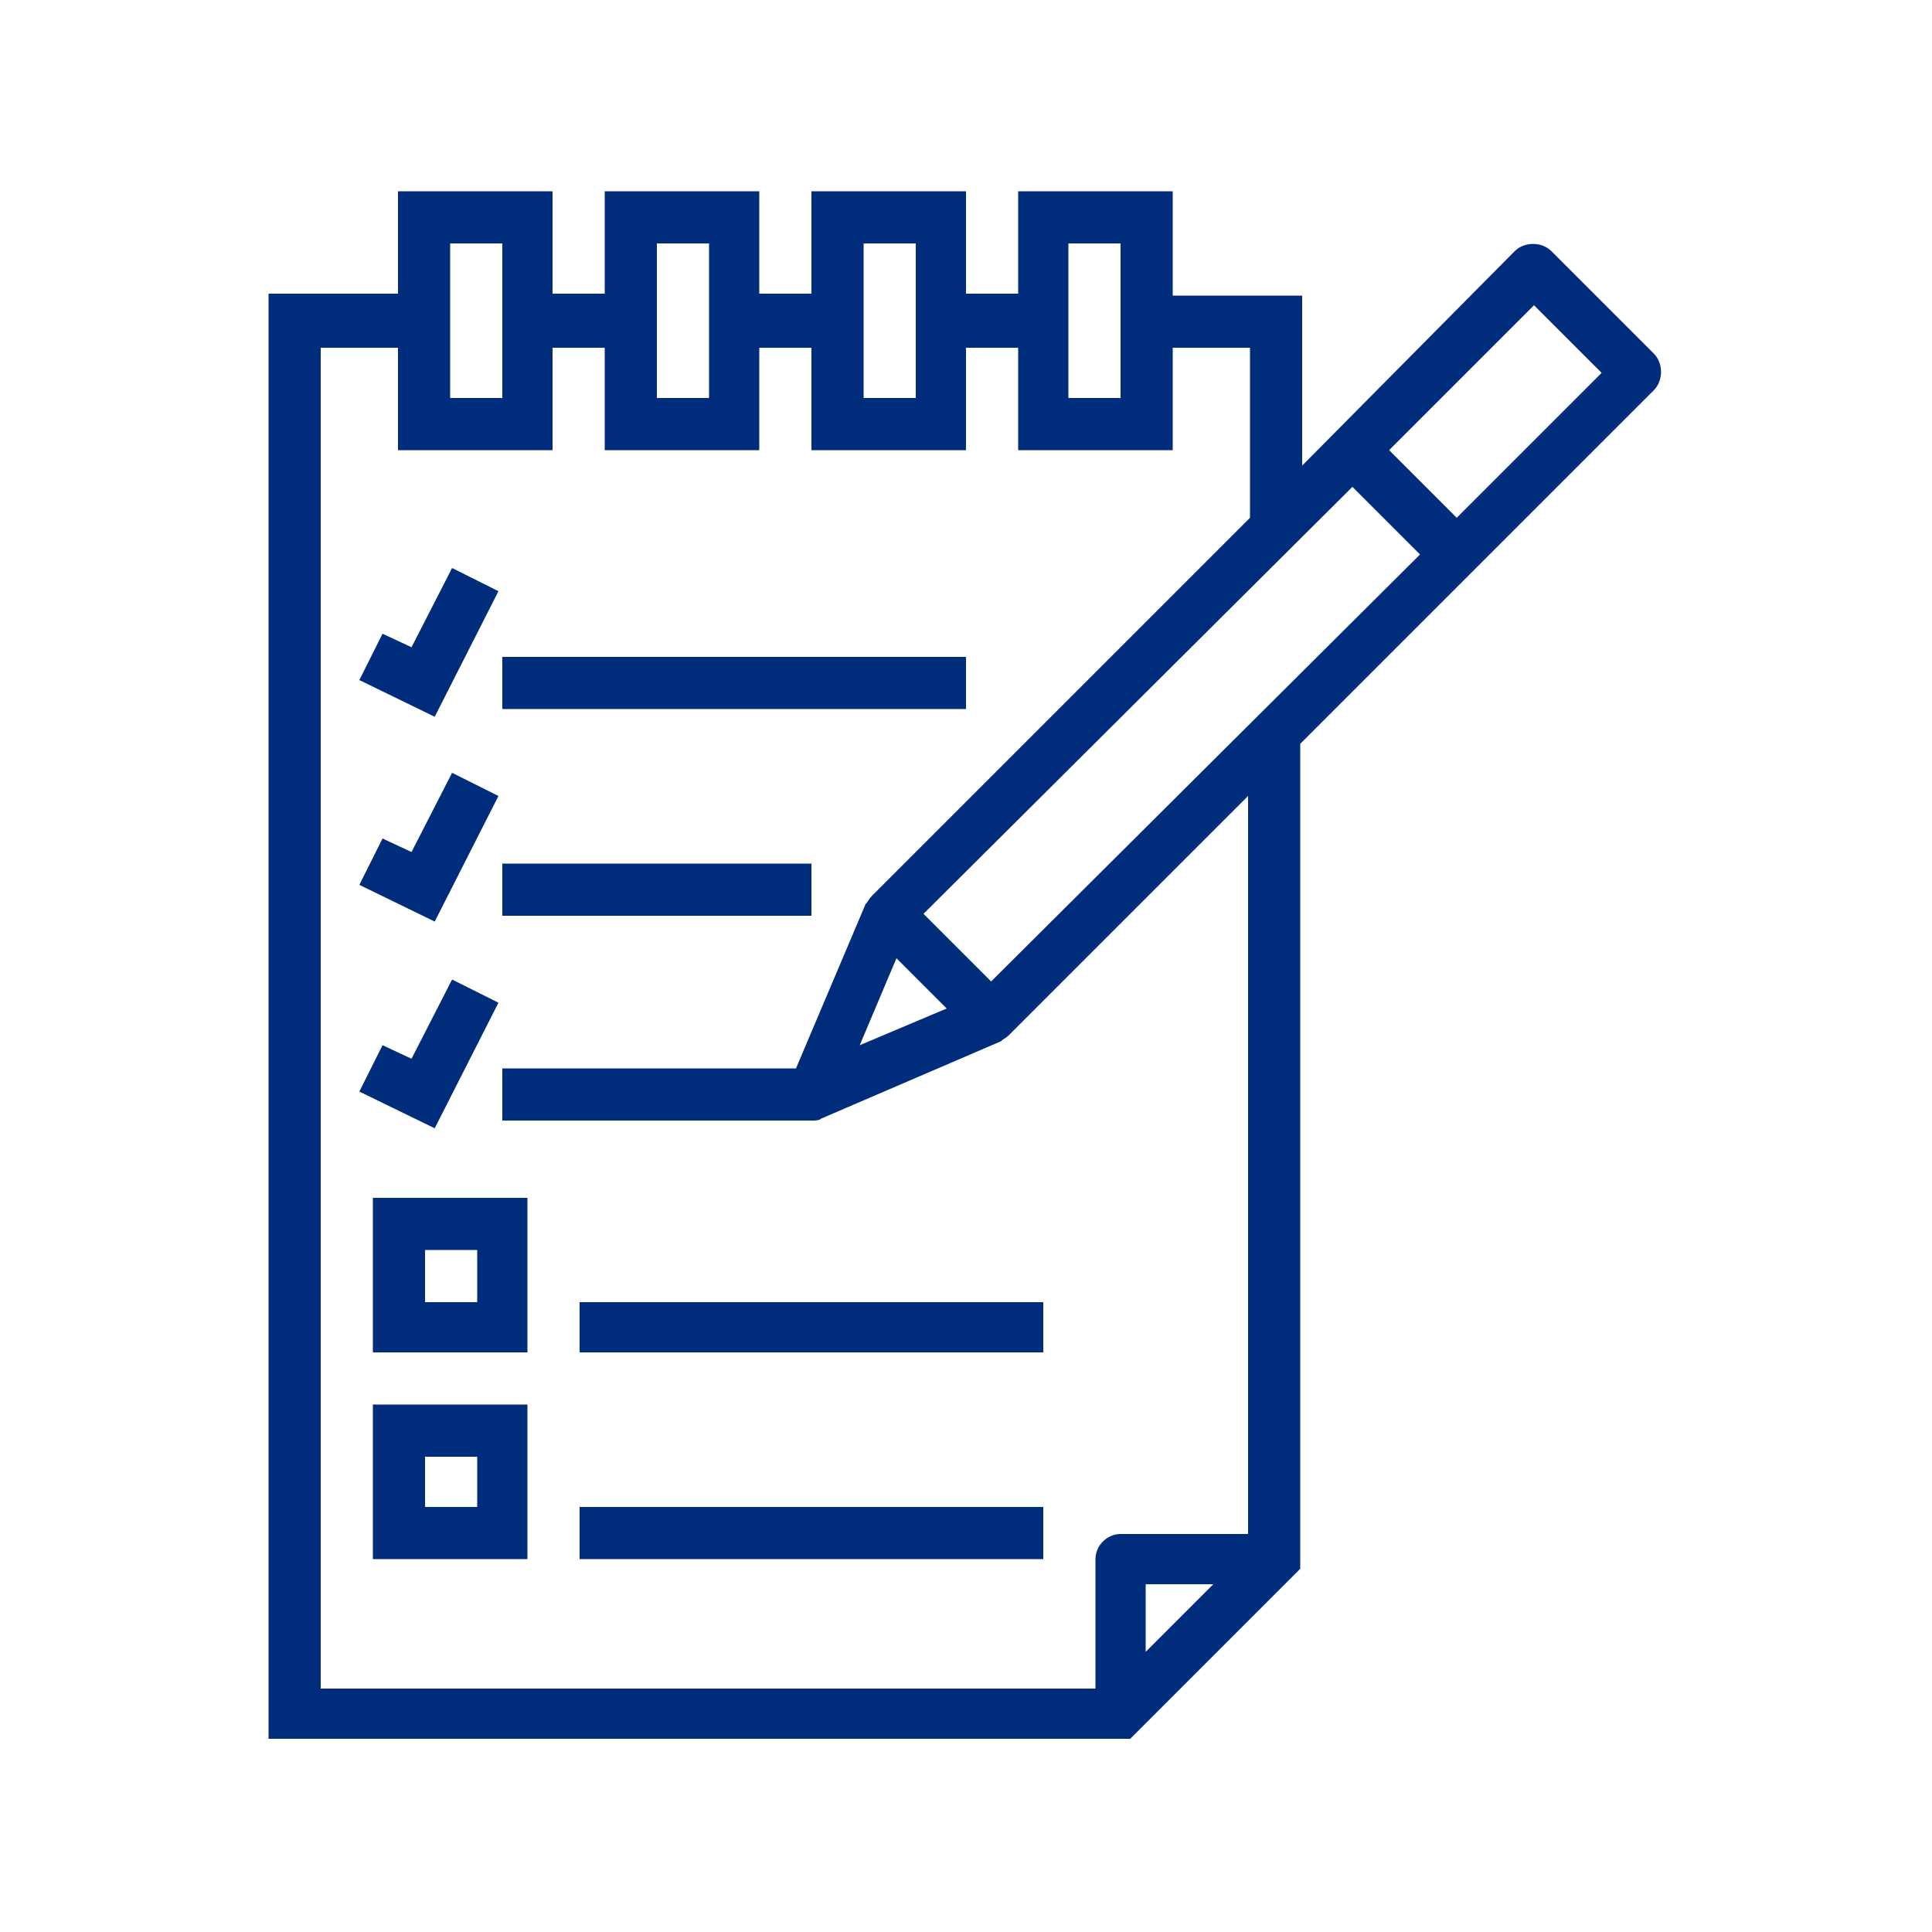 <?xml version="1.0" encoding="utf-8"?>
<!-- Generator: Adobe Illustrator 23.0.3, SVG Export Plug-In . SVG Version: 6.00 Build 0)  -->
<svg version="1.1" id="圖層_1" xmlns="http://www.w3.org/2000/svg" xmlns:xlink="http://www.w3.org/1999/xlink" x="0px" y="0px"
	 viewBox="0 0 100 100" style="enable-background:new 0 0 100 100;" xml:space="preserve">
<style type="text/css">
	.st0{display:none;}
	.st1{display:inline;fill:#002C7C;}
	.st2{fill:#002C7C;}
</style>
<g id="calendar" transform="translate(0 -0.999)" class="st0">
	<path id="Path_183" class="st1" d="M89,59.1l-3.9-3.9c-1.6-1.5-4.1-1.5-5.8,0l-21,21l-2.9,10.6l-0.7,0.7c-0.5,0.5-0.5,1.4,0,1.9
		l0,0l0,0c0.5,0.5,1.4,0.5,1.9,0l0.7-0.7L68,85.8l21-21C90.6,63.3,90.6,60.7,89,59.1z M61.5,76.9l14-14l5.8,5.8l-14,14L61.5,76.9z
		 M60.3,79.5l4.4,4.4l-6,1.6L60.3,79.5z M87.1,62.9l-3.9,3.9L77.4,61l3.9-3.9c0.5-0.5,1.4-0.5,1.9,0l3.9,3.9
		C87.6,61.6,87.6,62.4,87.1,62.9z"/>
	<path id="Path_184" class="st1" d="M58.9,55.8h12.3v-15H19.3v39.5h27.3V55.8H58.9z M58.9,43.5h9.5V53h-9.5V43.5z M34.3,43.5h9.5V53
		h-9.5V43.5z M22.1,43.5h9.5V53h-9.5V43.5z M22.1,55.8h9.5v9.5h-9.5V55.8z M31.6,77.6h-9.5V68h9.5V77.6z M43.9,77.6h-9.5V68h9.5
		V77.6z M43.9,65.3h-9.5v-9.5h9.5V65.3z M46.6,53v-9.5h9.5V53L46.6,53z"/>
	<path id="Path_185" class="st1" d="M45.2,87.1H12.5V34h65.4v17.7c0,0.8,0.6,1.4,1.4,1.4c0.8,0,1.4-0.6,1.4-1.4V19
		c0-0.8-0.6-1.4-1.4-1.4c0,0,0,0,0,0h-6.8v-4.1c0-0.8-0.6-1.4-1.4-1.4c0,0,0,0,0,0h-9.5c-0.8,0-1.4,0.6-1.4,1.4c0,0,0,0,0,0v4.1h-30
		v-4.1c0-0.8-0.6-1.4-1.4-1.4c0,0,0,0,0,0h-9.5c-0.8,0-1.4,0.6-1.4,1.4v4.1h-6.8c-0.8,0-1.4,0.6-1.4,1.4c0,0,0,0,0,0v69.5
		c0,0.8,0.6,1.4,1.4,1.4c0,0,0,0,0,0h34.1c0.8,0,1.4-0.6,1.4-1.4C46.6,87.7,46,87.1,45.2,87.1L45.2,87.1z M62.9,14.9h6.8v8.2h-6.8
		V14.9z M20.7,14.9h6.8v8.2h-6.8L20.7,14.9L20.7,14.9z M12.5,20.3H18v4.1c0,0.8,0.6,1.4,1.4,1.4c0,0,0,0,0,0h9.5
		c0.8,0,1.4-0.6,1.4-1.4c0,0,0,0,0,0v-4.1h30v4.1c0,0.8,0.6,1.4,1.4,1.4c0,0,0,0,0,0h9.5c0.8,0,1.4-0.6,1.4-1.4c0,0,0,0,0,0v-4.1
		h5.5v10.9H12.5V20.3z"/>
</g>
<g>
	<path id="Path_173" class="st2" d="M20.6,9.9v5.3h-6.7v74.8h44.6l8.8-8.8V38.5l18.3-18.3c0.5-0.5,0.5-1.4,0-1.9L80.3,13
		c-0.5-0.5-1.4-0.5-1.9,0L67.4,24.1v-8.8h-6.7V9.9h-8v5.3H50V9.9h-8v5.3h-2.7V9.9h-8v5.3h-2.7V9.9H20.6z M23.3,12.6H26v8h-2.7V12.6z
		 M59.3,85.5v-3.5h3.5L59.3,85.5z M79.4,15.8l3.5,3.5l-7.5,7.5l-3.5-3.5L79.4,15.8z M70,25.2l3.5,3.5L51.3,50.8l-3.5-3.5L70,25.2z
		 M49,52.2l-4.5,1.9l1.9-4.5L49,52.2z M55.3,12.6H58v8h-2.7V12.6z M44.7,12.6h2.7v8h-2.7L44.7,12.6z M34,12.6h2.7v8H34L34,12.6z
		 M31.3,18v5.3h8V18H42v5.3h8V18h2.7v5.3h8V18h4v8.8L45.1,46.4c-0.1,0.1-0.2,0.3-0.3,0.4l0,0l-3.6,8.5H26V58h16c0.2,0,0.4,0,0.5-0.1
		l9.3-4l0,0c0.1-0.1,0.3-0.2,0.4-0.3l12.4-12.4v38.2H58c-0.7,0-1.3,0.6-1.3,1.3v6.7H16.6V18h4v5.3h8V18H31.3z"/>
	<path id="Path_174" class="st2" d="M26,34h24v2.7H26V34z"/>
	<path id="Path_175" class="st2" d="M26,44.7h16v2.7H26V44.7z"/>
	<path id="Path_176" class="st2" d="M30,67.4h24V70H30V67.4z"/>
	<path id="Path_177" class="st2" d="M19.3,70h8v-8h-8V70z M22,64.7h2.7v2.7H22V64.7z"/>
	<path id="Path_178" class="st2" d="M30,78h24v2.7H30V78z"/>
	<path id="Path_179" class="st2" d="M19.3,80.7h8v-8h-8V80.7z M22,75.4h2.7V78H22V75.4z"/>
	<path id="Path_180" class="st2" d="M25.8,30.6l-2.4-1.2l-2.1,4.1l-1.5-0.7l-1.2,2.4l3.9,1.9L25.8,30.6z"/>
	<path id="Path_181" class="st2" d="M25.8,41.2l-2.4-1.2l-2.1,4.1l-1.5-0.7l-1.2,2.4l3.9,1.9L25.8,41.2z"/>
	<path id="Path_182" class="st2" d="M25.8,51.9l-2.4-1.2l-2.1,4.1l-1.5-0.7l-1.2,2.4l3.9,1.9L25.8,51.9z"/>
</g>
</svg>
